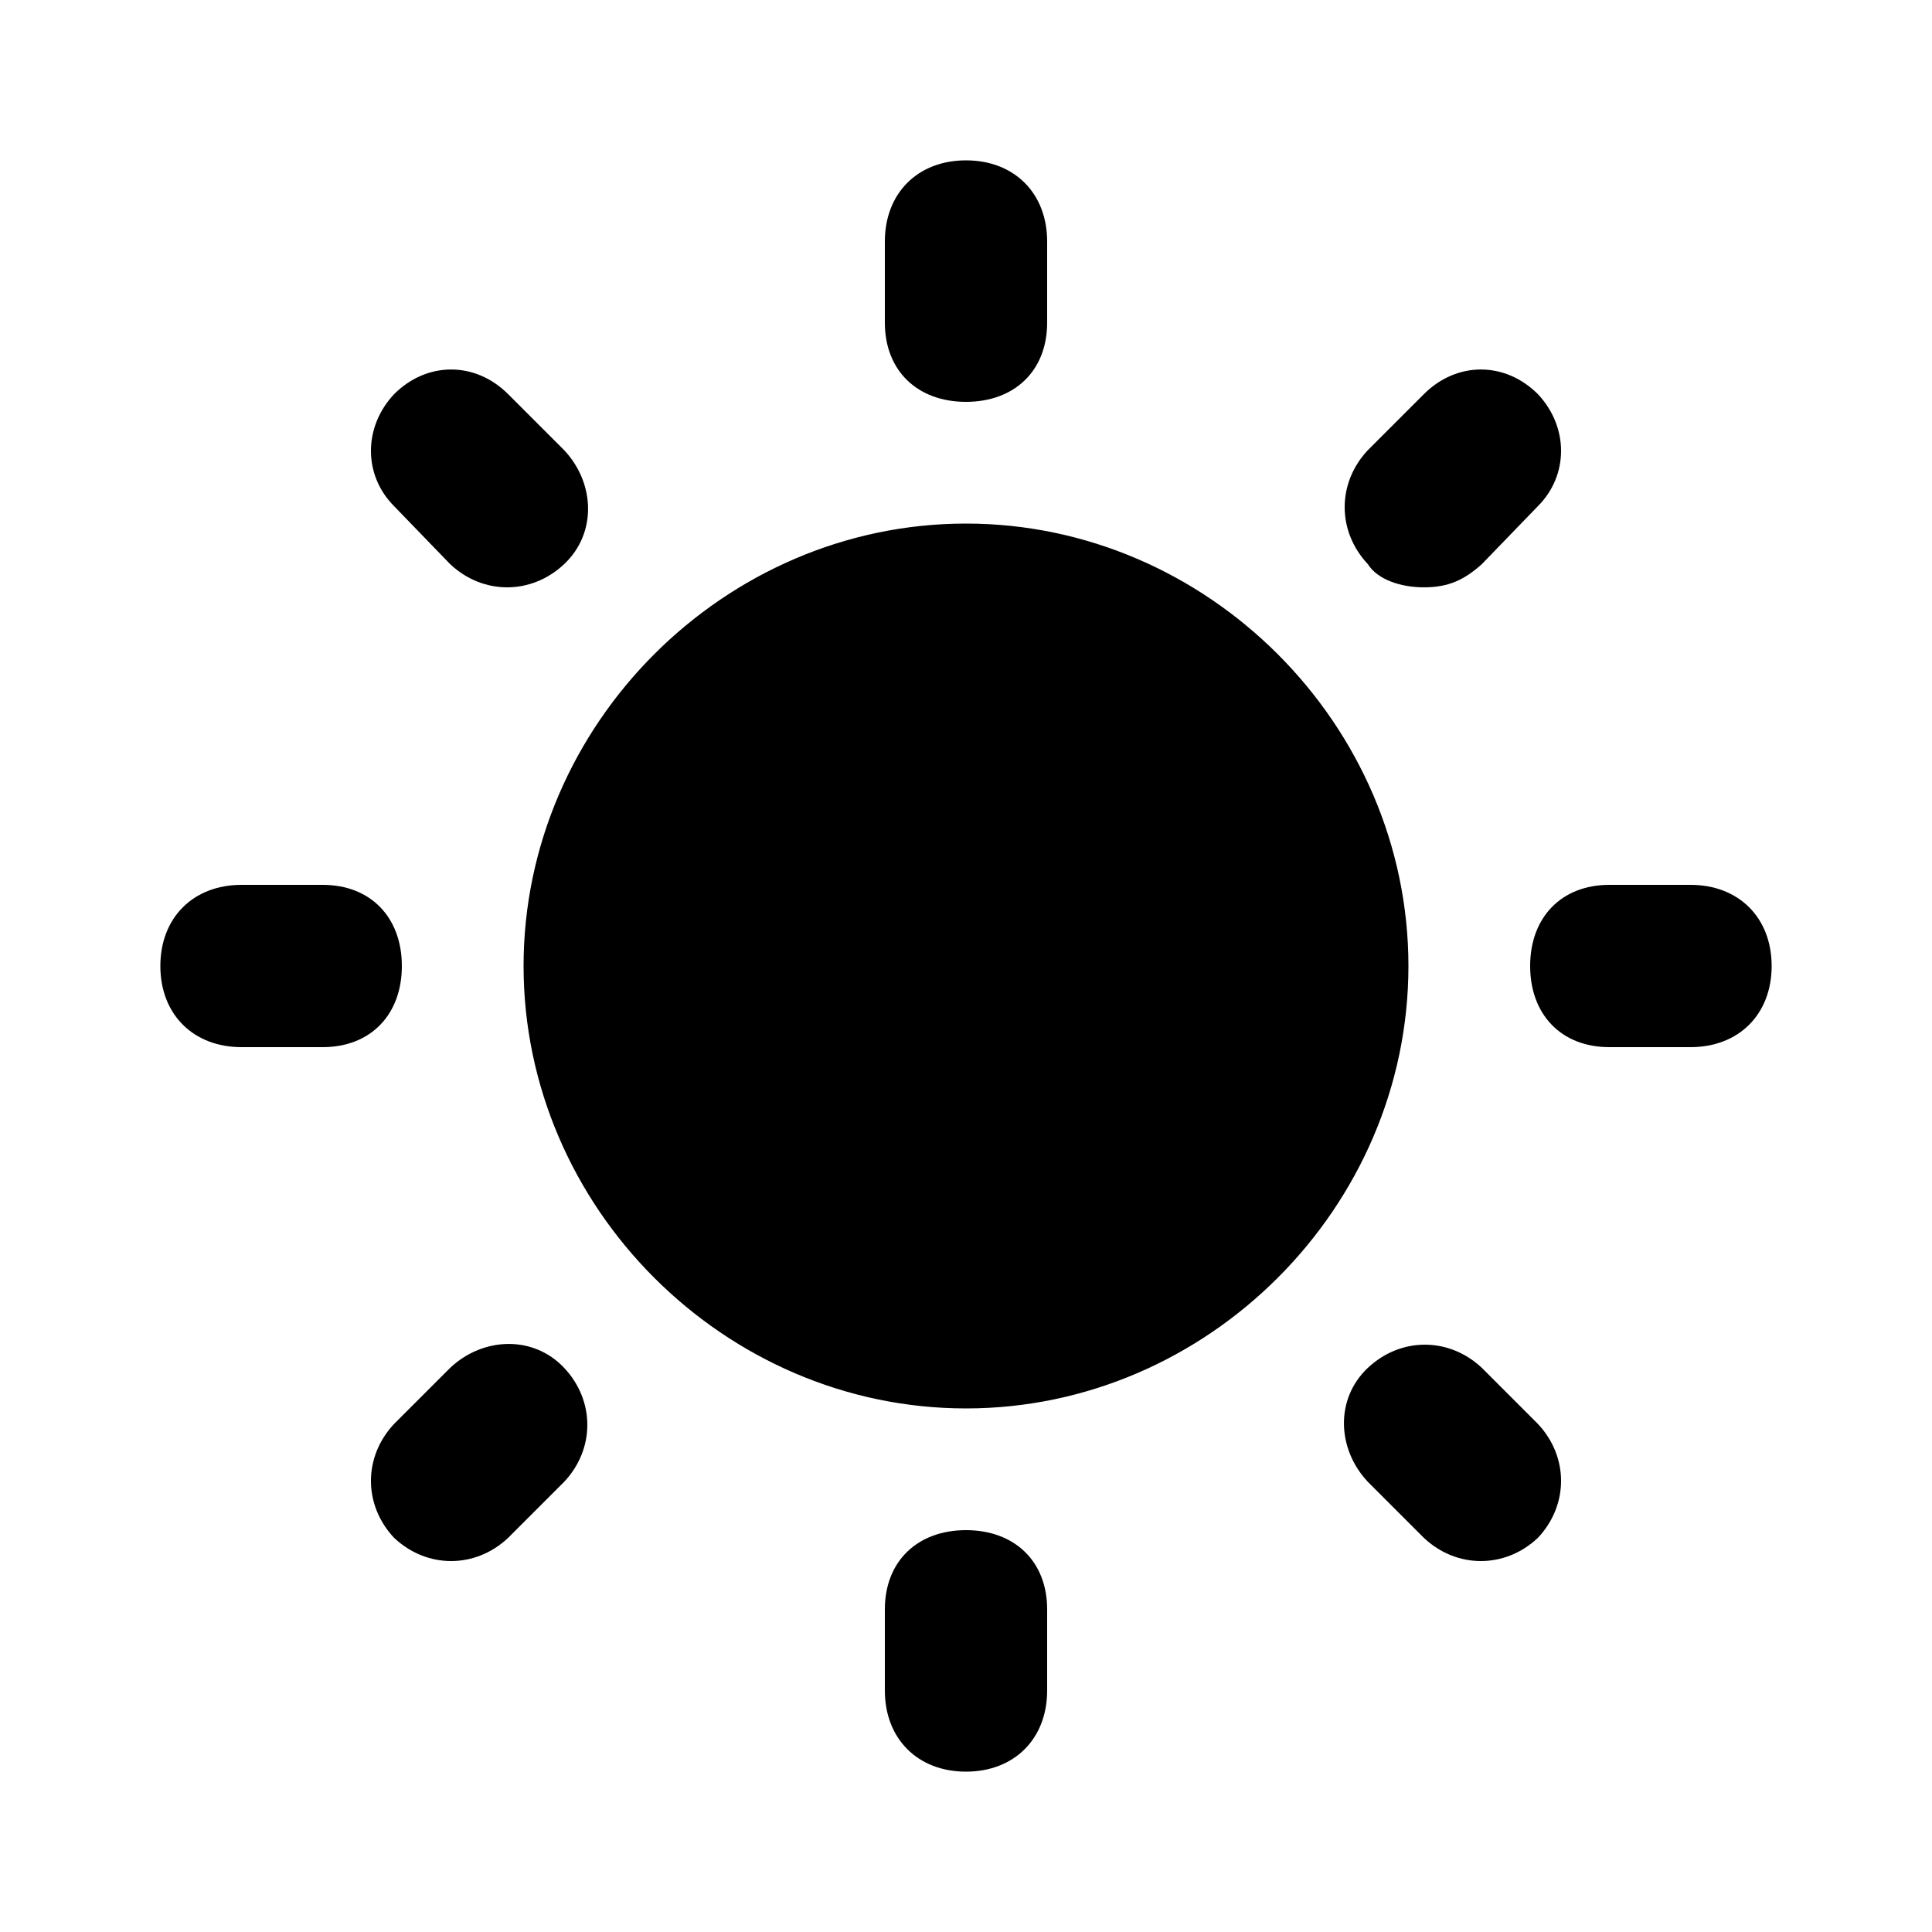 <svg xmlns="http://www.w3.org/2000/svg" width="24" height="24" viewBox="0 0 24 24">
    <path d="M5.592 7.008c0.408 0.384 1.008 0.384 1.416 0s0.384-1.008 0-1.416l-0.696-0.696c-0.408-0.408-1.008-0.408-1.416 0-0.384 0.408-0.384 1.008 0 1.392l0.696 0.72zM17.688 7.296v0c0.312 0 0.504-0.096 0.72-0.288l0.696-0.72c0.384-0.384 0.384-0.984 0-1.392-0.408-0.408-1.008-0.408-1.416 0l-0.696 0.696c-0.384 0.408-0.384 1.008 0 1.416 0.12 0.192 0.408 0.288 0.696 0.288zM12 4.992v0c0.6 0 1.008-0.384 1.008-0.984v-1.008c0-0.6-0.408-1.008-1.008-1.008s-1.008 0.408-1.008 1.008v1.008c0 0.6 0.408 0.984 1.008 0.984zM5.592 16.992l-0.696 0.696c-0.384 0.408-0.384 1.008 0 1.416 0.408 0.384 1.008 0.384 1.416 0l0.696-0.696c0.384-0.408 0.384-1.008 0-1.416s-1.008-0.384-1.416 0zM4.992 12v0c0-0.6-0.384-1.008-0.984-1.008h-1.008c-0.6 0-1.008 0.408-1.008 1.008s0.408 1.008 1.008 1.008h1.008c0.6 0 0.984-0.408 0.984-1.008zM18.408 16.992c-0.408-0.384-1.008-0.384-1.416 0s-0.384 1.008 0 1.416l0.696 0.696c0.408 0.384 1.008 0.384 1.416 0 0.384-0.408 0.384-1.008 0-1.416l-0.696-0.696zM12 19.008v0c-0.6 0-1.008 0.384-1.008 0.984v1.008c0 0.6 0.408 1.008 1.008 1.008s1.008-0.408 1.008-1.008v-1.008c0-0.6-0.408-0.984-1.008-0.984zM21 10.992h-1.008c-0.6 0-0.984 0.408-0.984 1.008s0.384 1.008 0.984 1.008h1.008c0.6 0 1.008-0.408 1.008-1.008s-0.408-1.008-1.008-1.008zM12 6.504c-3 0-5.496 2.496-5.496 5.496s2.496 5.496 5.496 5.496 5.496-2.496 5.496-5.496-2.496-5.496-5.496-5.496z"></path>
</svg>
